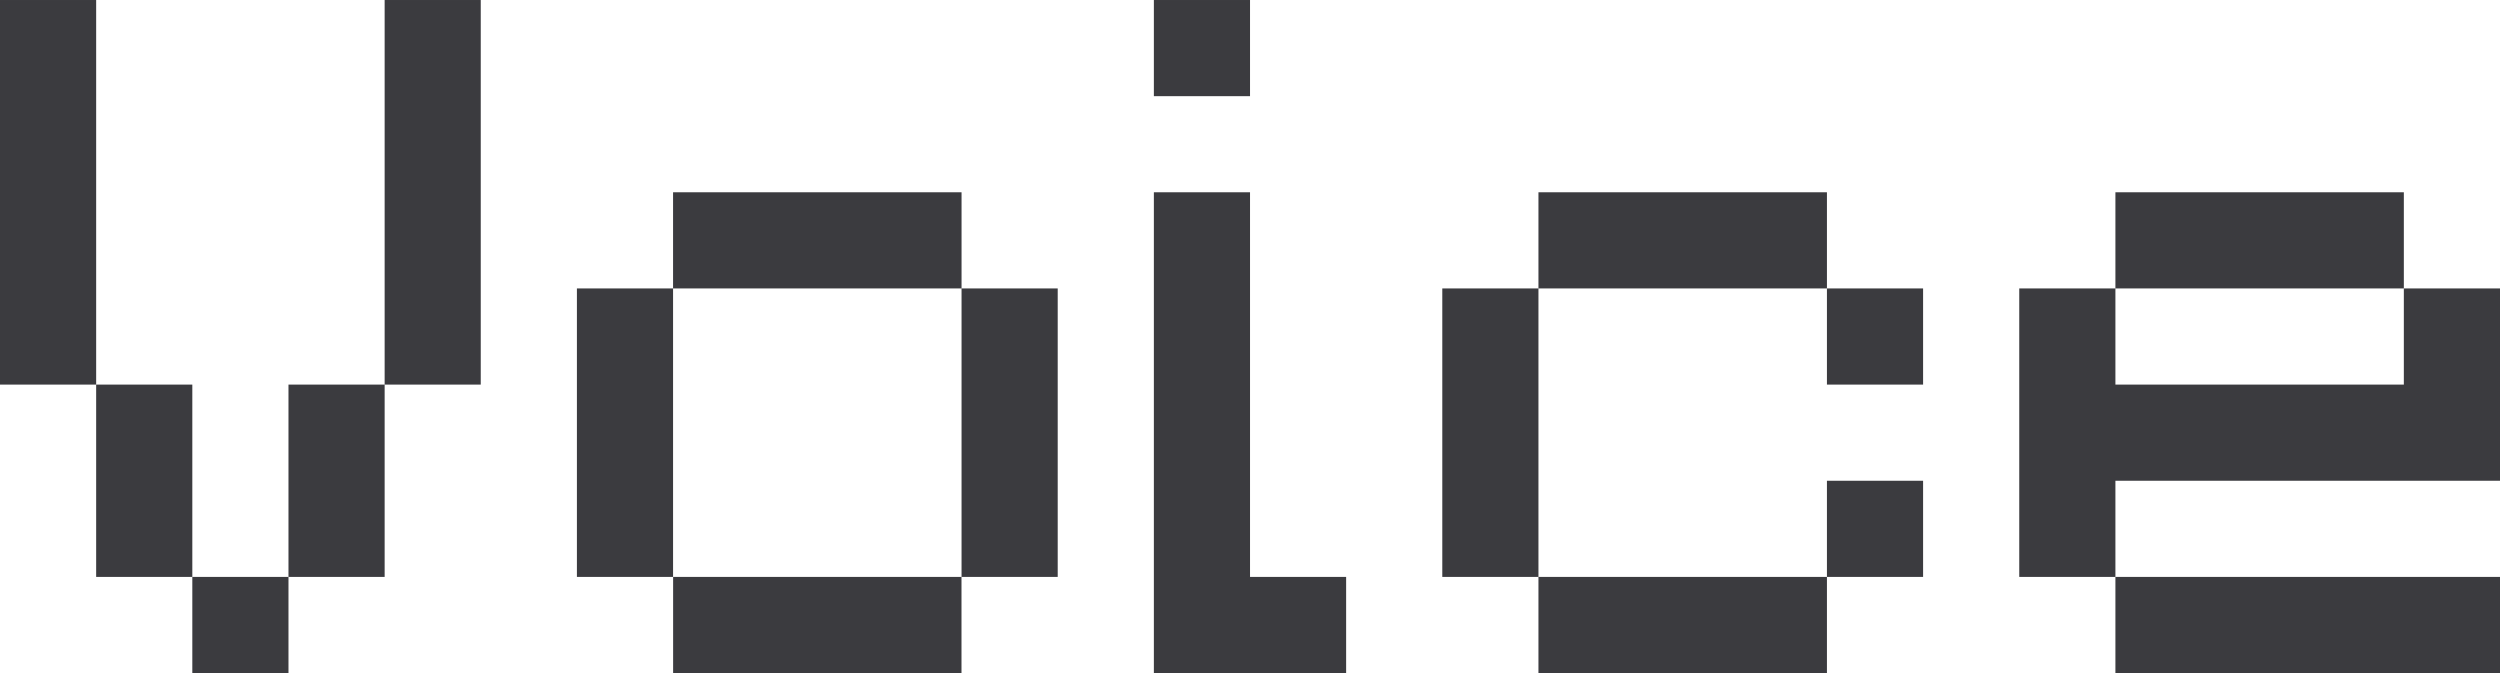 <svg width="173.333" height="46.667" viewBox="0 0 45.861 12.347" xmlns="http://www.w3.org/2000/svg"><g aria-label="Voice" style="font-size:14.111px;font-family:'Blender Pro';-inkscape-font-specification:'Blender Pro';text-align:center;text-anchor:middle;fill:#343434;stroke-width:3.969;paint-order:markers stroke fill"><path d="M-63.22 28.742v-1.764h1.764v1.764zm-1.764-1.764V23.45h1.764v3.528zm3.528 0V23.45h1.764v3.528zm-5.292-3.528v-7.055h1.764v7.055zm7.056 0v-7.055h1.763v7.055zM-54.4 28.742v-1.764h5.29v1.764zm-1.765-1.764v-5.292h1.764v5.292zm7.056 0v-5.292h1.764v5.292zm-5.292-5.292v-1.764h5.292v1.764zM-45.581 28.742v-8.82h1.764v7.056h1.763v1.764zm0-10.583v-1.764h1.764v1.764zM-38.526 28.742v-1.764h5.292v1.764zm5.292-1.764v-1.764h1.764v1.764zm-7.056 0v-5.292h1.764v5.292zm7.056-3.528v-1.764h1.764v1.764zm-5.292-1.764v-1.764h5.292v1.764zM-27.942 28.742v-1.764h7.055v1.764zm-1.764-1.764v-5.292h1.764v1.764h5.291v-1.764h1.764v3.528h-7.055v1.764zm1.764-5.292v-1.764h5.291v1.764z" style="font-family:'F77 Minecraft';-inkscape-font-specification:'F77 Minecraft, Normal';fill:#3b3b3f" transform="translate(66.748 -16.395)"/></g></svg>